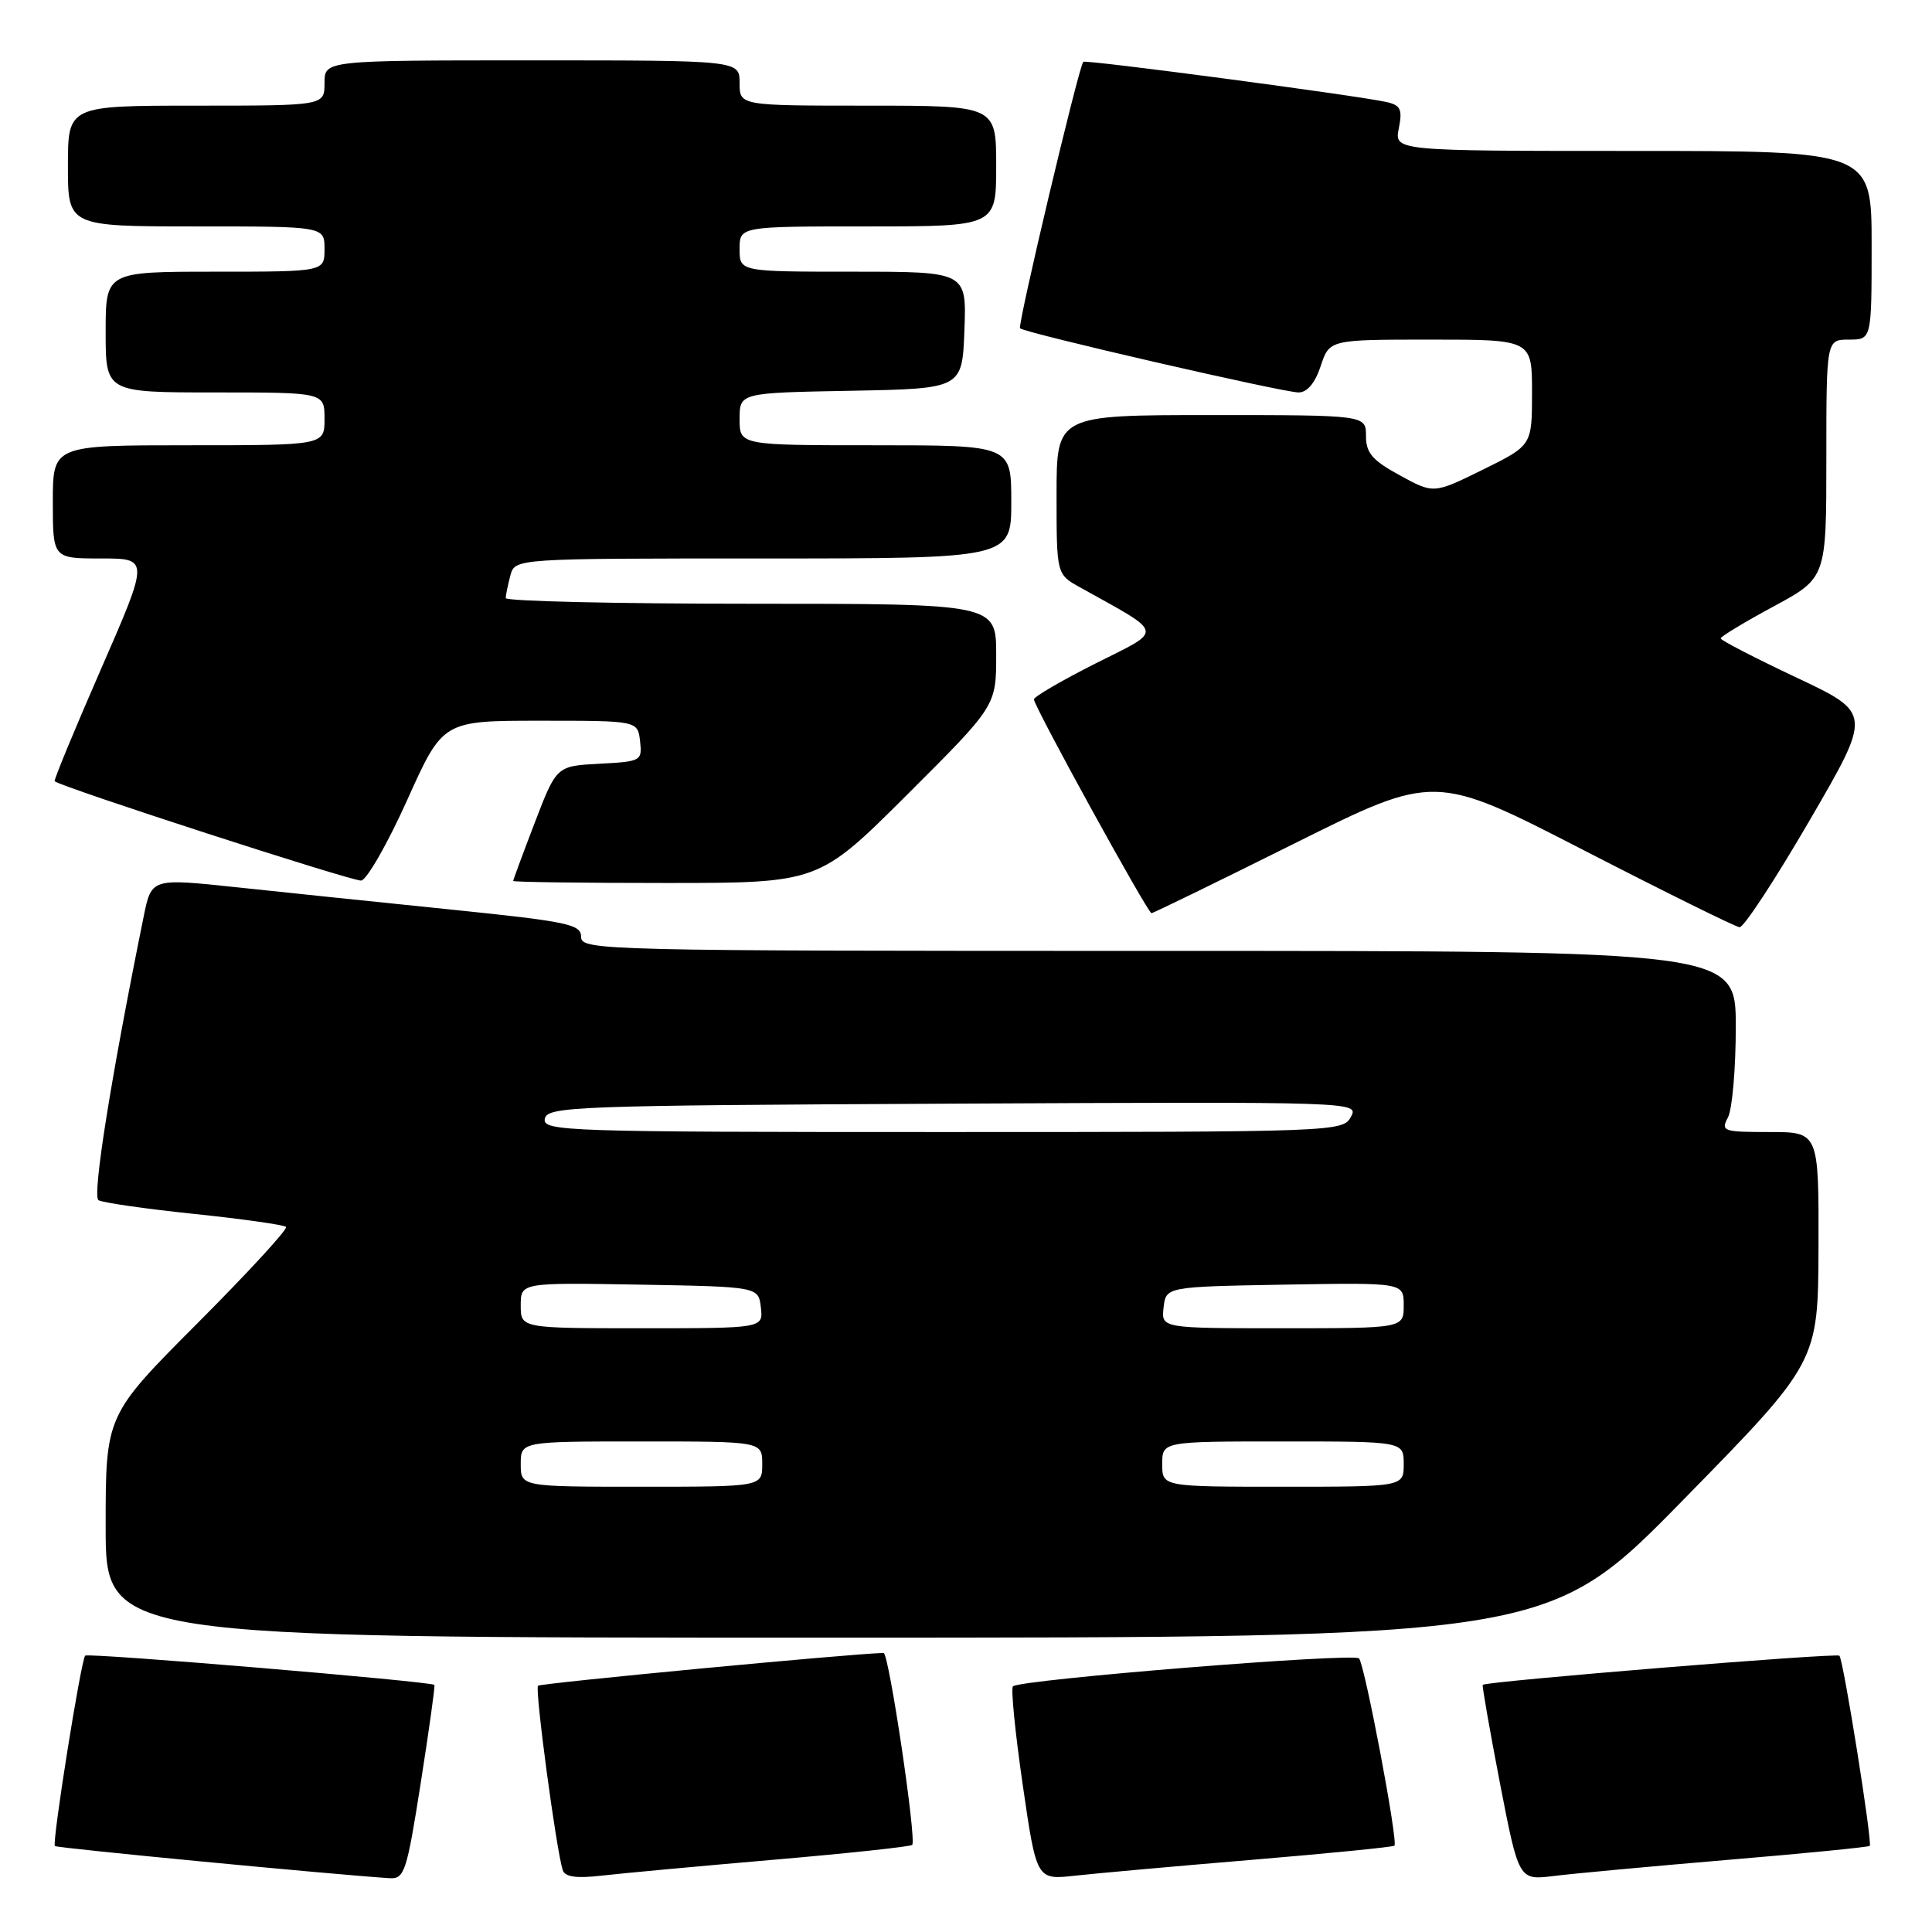 <?xml version="1.0" encoding="UTF-8" standalone="no"?>
<!DOCTYPE svg PUBLIC "-//W3C//DTD SVG 1.1//EN" "http://www.w3.org/Graphics/SVG/1.1/DTD/svg11.dtd" >
<svg xmlns="http://www.w3.org/2000/svg" xmlns:xlink="http://www.w3.org/1999/xlink" version="1.1" viewBox="0 0 256 256">
 <g >
 <path fill="currentColor"
d=" M 55.75 236.25 C 56.85 229.24 57.67 223.39 57.56 223.26 C 57.17 222.80 11.68 218.98 11.29 219.38 C 10.73 219.94 6.87 244.20 7.27 244.61 C 7.54 244.88 44.28 248.40 51.62 248.87 C 53.59 248.99 53.90 248.04 55.75 236.25 Z  M 102.47 246.43 C 112.36 245.58 120.64 244.69 120.87 244.46 C 121.48 243.85 117.78 219.00 117.08 219.02 C 112.35 219.16 71.63 223.03 71.29 223.37 C 70.85 223.81 73.69 245.02 74.56 247.79 C 74.85 248.70 76.33 248.92 79.73 248.53 C 82.35 248.23 92.59 247.28 102.47 246.43 Z  M 165.97 246.43 C 176.13 245.58 184.59 244.74 184.77 244.56 C 185.28 244.05 180.84 220.60 180.08 219.75 C 179.38 218.98 135.12 222.55 134.22 223.45 C 133.93 223.73 134.52 229.62 135.52 236.53 C 137.35 249.10 137.35 249.10 142.42 248.54 C 145.22 248.23 155.81 247.28 165.97 246.43 Z  M 228.97 246.44 C 239.13 245.59 247.58 244.75 247.75 244.59 C 248.13 244.20 244.26 219.92 243.73 219.39 C 243.33 218.99 196.83 222.79 196.47 223.25 C 196.37 223.39 197.40 229.27 198.76 236.33 C 201.25 249.15 201.25 249.15 205.87 248.58 C 208.42 248.26 218.81 247.30 228.97 246.44 Z  M 223.03 198.75 C 240.91 180.50 240.91 180.50 240.96 165.25 C 241.00 150.00 241.00 150.00 234.46 150.00 C 228.31 150.00 227.99 149.89 228.96 148.07 C 229.53 147.00 230.00 141.60 230.00 136.07 C 230.00 126.00 230.00 126.00 153.50 126.00 C 79.64 126.00 77.00 125.94 77.00 124.14 C 77.00 122.47 75.25 122.11 59.75 120.52 C 50.26 119.55 37.45 118.22 31.28 117.56 C 20.07 116.37 20.07 116.37 19.04 121.43 C 14.69 142.86 12.20 158.51 13.05 159.03 C 13.59 159.36 19.29 160.18 25.72 160.85 C 32.14 161.52 37.63 162.30 37.90 162.57 C 38.18 162.84 32.91 168.57 26.20 175.30 C 14.00 187.53 14.00 187.53 14.00 202.26 C 14.00 217.00 14.00 217.00 109.57 217.00 C 205.15 217.00 205.15 217.00 223.03 198.75 Z  M 239.77 108.73 C 248.05 94.50 248.05 94.50 238.02 89.77 C 232.51 87.17 228.00 84.84 228.00 84.59 C 228.00 84.34 231.15 82.44 235.00 80.36 C 242.00 76.58 242.00 76.58 242.00 60.79 C 242.00 45.00 242.00 45.00 245.00 45.00 C 248.00 45.00 248.00 45.00 248.00 32.50 C 248.00 20.00 248.00 20.00 216.38 20.00 C 184.75 20.00 184.75 20.00 185.35 17.01 C 185.85 14.50 185.59 13.94 183.72 13.52 C 179.90 12.66 143.79 7.87 143.54 8.19 C 142.89 9.00 134.80 43.13 135.16 43.50 C 135.78 44.12 170.00 52.00 172.07 52.00 C 173.21 52.00 174.26 50.75 175.00 48.50 C 176.16 45.00 176.16 45.00 189.58 45.00 C 203.00 45.00 203.00 45.00 203.00 52.01 C 203.00 59.02 203.00 59.02 196.49 62.23 C 189.97 65.44 189.97 65.44 185.49 62.99 C 181.84 61.00 181.00 60.02 181.00 57.77 C 181.00 55.00 181.00 55.00 160.50 55.00 C 140.00 55.00 140.00 55.00 140.00 65.55 C 140.00 76.09 140.00 76.09 143.06 77.80 C 154.43 84.13 154.27 83.34 145.19 87.90 C 140.69 90.17 137.00 92.32 137.00 92.67 C 137.00 93.58 152.08 121.00 152.58 121.00 C 152.80 121.00 161.34 116.84 171.55 111.75 C 190.11 102.50 190.11 102.50 209.80 112.63 C 220.64 118.21 229.95 122.81 230.50 122.86 C 231.05 122.92 235.22 116.55 239.77 108.73 Z  M 53.96 106.00 C 58.68 95.50 58.68 95.50 71.59 95.50 C 84.50 95.50 84.50 95.50 84.81 98.20 C 85.11 100.82 84.96 100.91 79.43 101.20 C 73.74 101.50 73.74 101.50 70.87 108.98 C 69.29 113.10 68.00 116.59 68.00 116.73 C 68.00 116.88 77.11 117.00 88.23 117.00 C 108.47 117.00 108.47 117.00 120.23 105.27 C 132.00 93.53 132.00 93.53 132.00 86.77 C 132.00 80.00 132.00 80.00 99.50 80.00 C 81.62 80.00 67.01 79.66 67.01 79.25 C 67.02 78.84 67.30 77.49 67.63 76.25 C 68.23 74.00 68.23 74.00 101.12 74.00 C 134.00 74.00 134.00 74.00 134.00 66.50 C 134.00 59.00 134.00 59.00 116.00 59.00 C 98.00 59.00 98.00 59.00 98.00 55.53 C 98.00 52.05 98.00 52.05 112.75 51.78 C 127.50 51.50 127.50 51.50 127.79 43.75 C 128.08 36.00 128.08 36.00 113.04 36.00 C 98.00 36.00 98.00 36.00 98.00 33.00 C 98.00 30.00 98.00 30.00 115.00 30.00 C 132.00 30.00 132.00 30.00 132.00 22.00 C 132.00 14.00 132.00 14.00 115.00 14.00 C 98.00 14.00 98.00 14.00 98.00 11.00 C 98.00 8.00 98.00 8.00 70.50 8.00 C 43.00 8.00 43.00 8.00 43.00 11.00 C 43.00 14.00 43.00 14.00 26.00 14.00 C 9.00 14.00 9.00 14.00 9.00 22.00 C 9.00 30.00 9.00 30.00 26.00 30.00 C 43.00 30.00 43.00 30.00 43.00 33.00 C 43.00 36.00 43.00 36.00 28.50 36.00 C 14.00 36.00 14.00 36.00 14.00 44.00 C 14.00 52.00 14.00 52.00 28.50 52.00 C 43.00 52.00 43.00 52.00 43.00 55.50 C 43.00 59.00 43.00 59.00 25.00 59.00 C 7.00 59.00 7.00 59.00 7.00 66.50 C 7.00 74.00 7.00 74.00 13.39 74.00 C 19.78 74.00 19.78 74.00 13.38 88.66 C 9.86 96.72 7.10 103.41 7.24 103.52 C 8.29 104.35 46.79 116.83 47.86 116.68 C 48.61 116.58 51.36 111.78 53.96 106.00 Z  M 69.00 194.00 C 69.00 191.00 69.00 191.00 85.00 191.00 C 101.00 191.00 101.00 191.00 101.00 194.00 C 101.00 197.00 101.00 197.00 85.00 197.00 C 69.00 197.00 69.00 197.00 69.00 194.00 Z  M 154.00 194.00 C 154.00 191.00 154.00 191.00 170.00 191.00 C 186.00 191.00 186.00 191.00 186.00 194.00 C 186.00 197.00 186.00 197.00 170.00 197.00 C 154.00 197.00 154.00 197.00 154.00 194.00 Z  M 69.00 172.97 C 69.00 169.95 69.00 169.95 84.75 170.22 C 100.50 170.50 100.50 170.50 100.82 173.25 C 101.13 176.00 101.13 176.00 85.07 176.00 C 69.00 176.00 69.00 176.00 69.00 172.97 Z  M 154.18 173.25 C 154.50 170.50 154.50 170.50 170.25 170.22 C 186.00 169.95 186.00 169.95 186.00 172.97 C 186.00 176.00 186.00 176.00 169.93 176.00 C 153.87 176.00 153.87 176.00 154.18 173.25 Z  M 72.19 148.25 C 72.51 146.61 76.00 146.48 126.30 146.24 C 179.89 145.98 180.08 145.99 179.00 147.99 C 177.95 149.96 176.98 150.00 124.89 150.00 C 74.92 150.00 71.87 149.90 72.19 148.25 Z "/>
</g>
</svg>